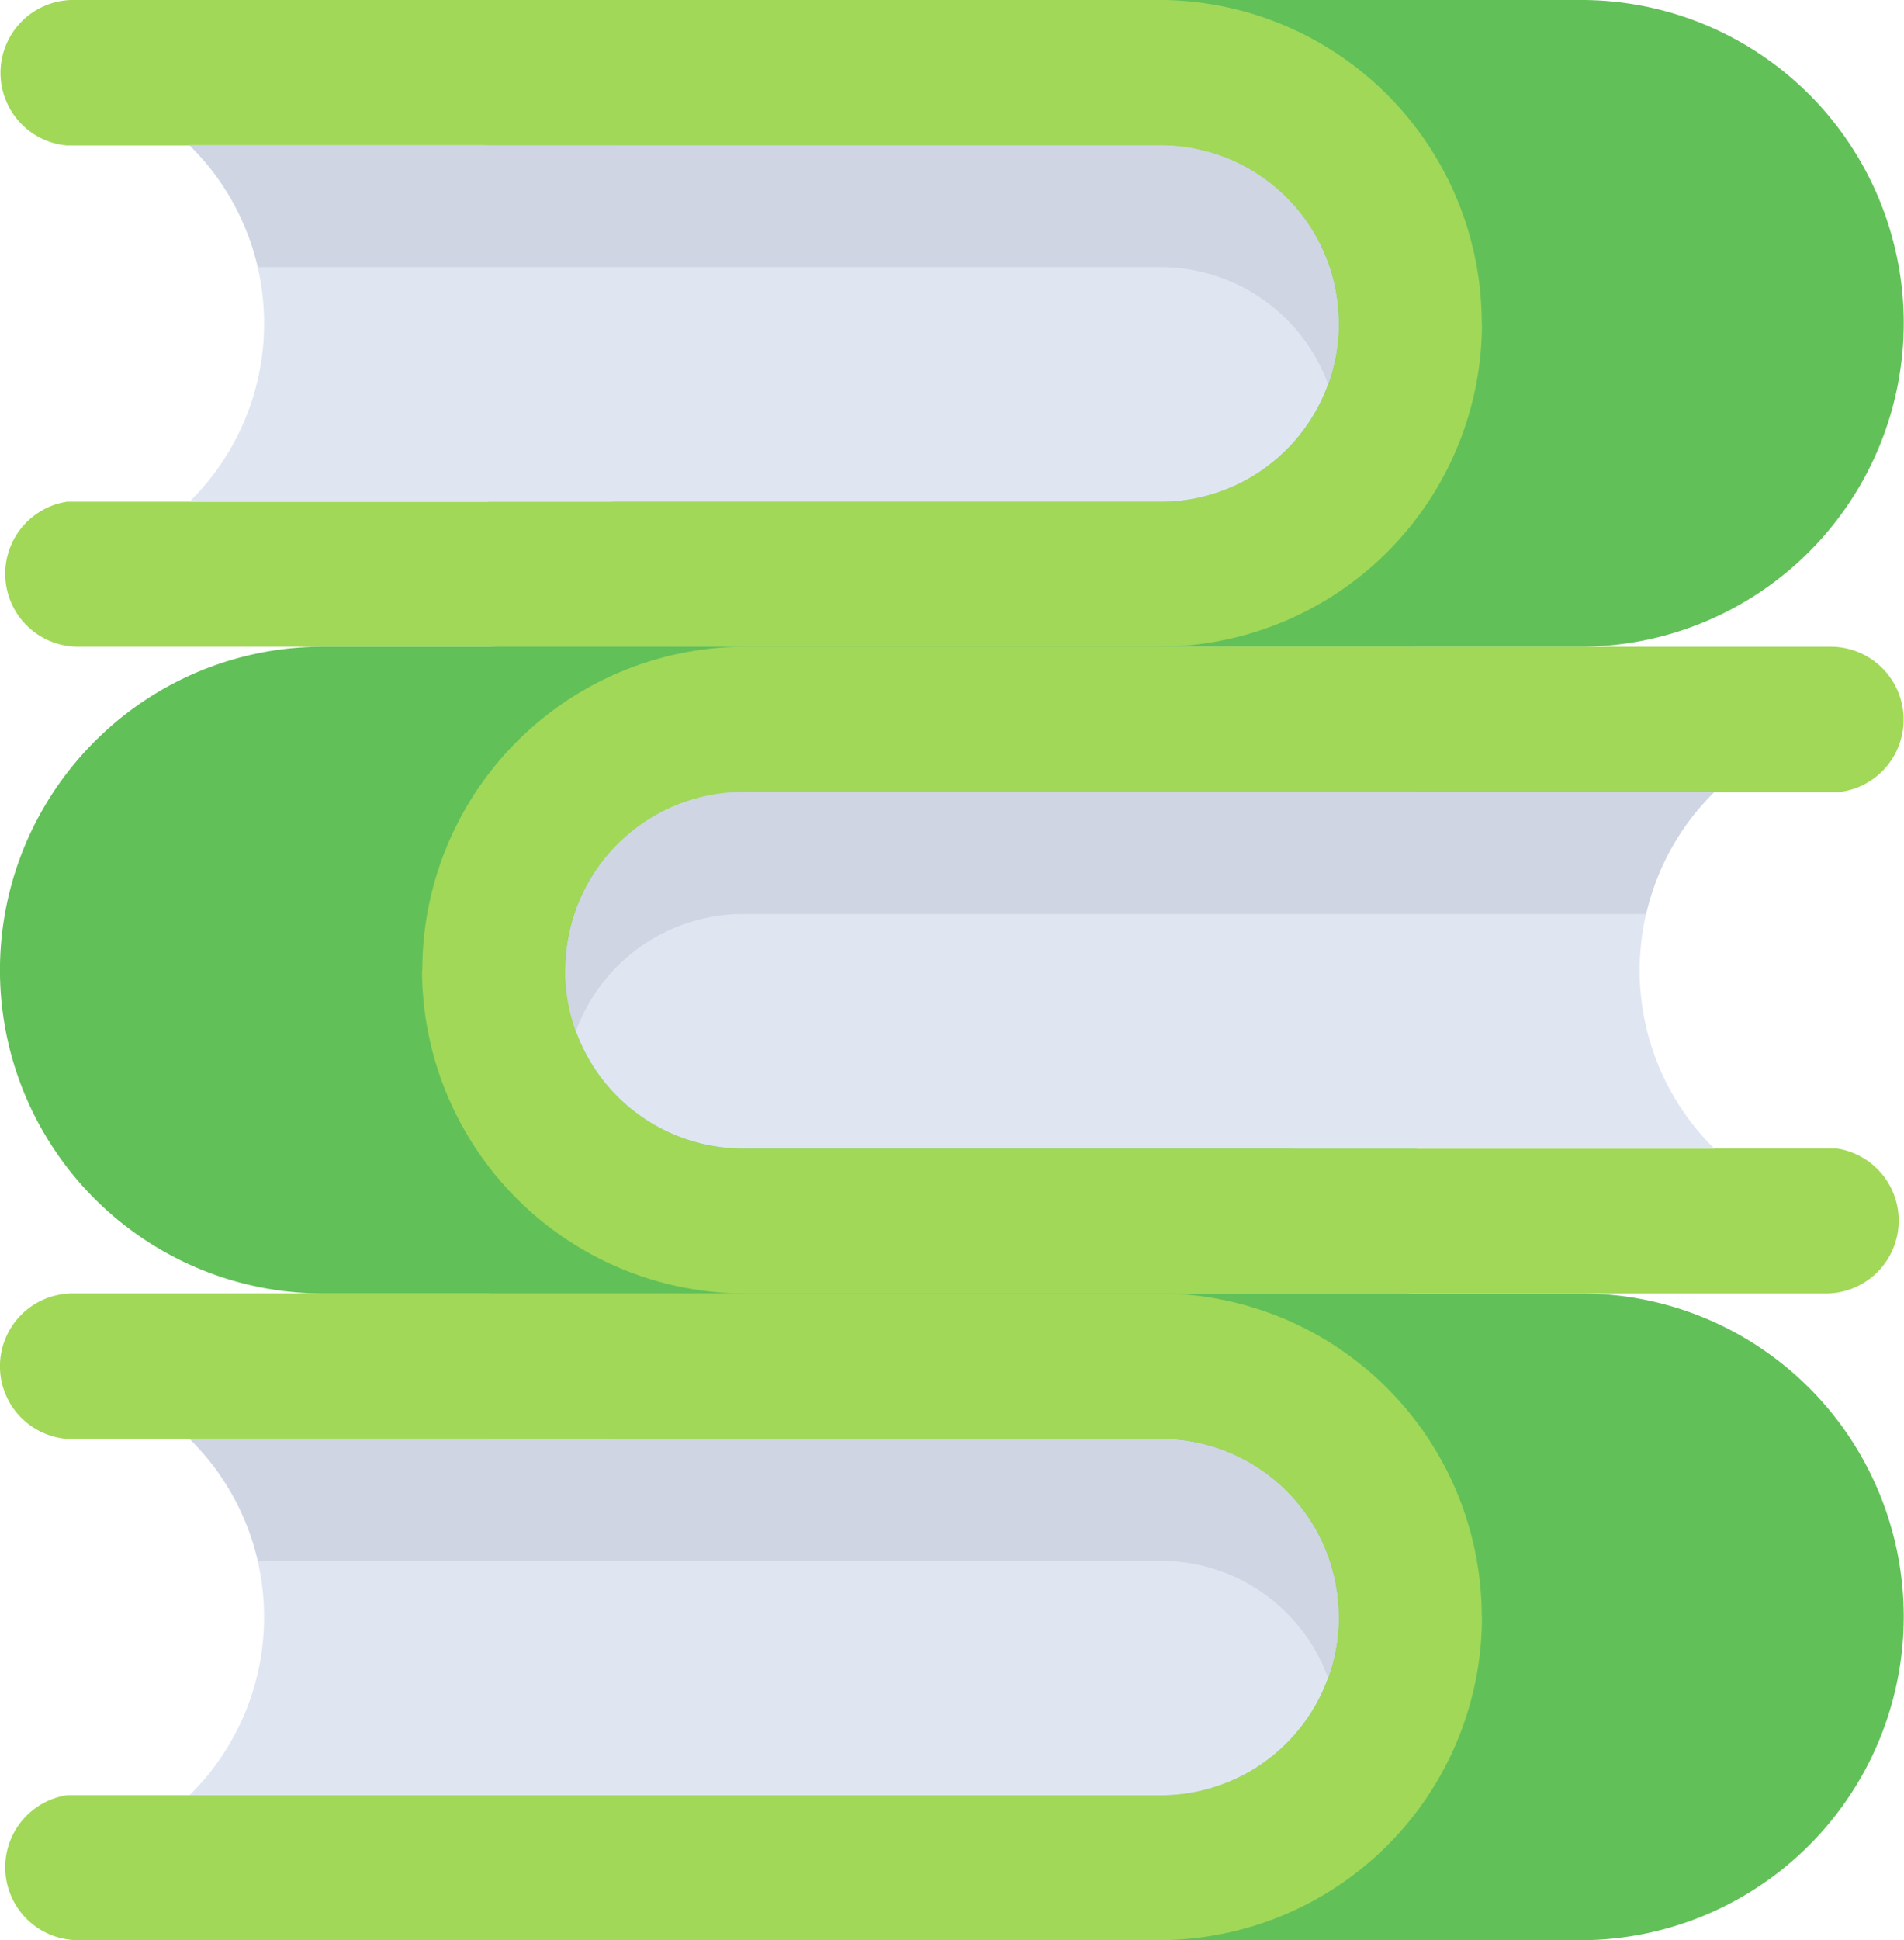 <svg id="Group_4838" data-name="Group 4838" xmlns="http://www.w3.org/2000/svg" width="34.724" height="35.366" viewBox="0 0 34.724 35.366">
  <path id="Path_4983" data-name="Path 4983" d="M592.493,102.345a5.875,5.875,0,0,0-4.169-1.726h-19.8a1.329,1.329,0,0,0-.119,2.652h2.248c.009.007.016.015.026.024a4.557,4.557,0,0,1-.026,6.47h-2.235a1.329,1.329,0,0,0,.2,2.643h19.708a5.9,5.9,0,0,0,4.169-10.062Z" transform="translate(-559.494 -100.619)" fill="#62c058"/>
  <path id="Path_4984" data-name="Path 4984" d="M584.615,106.514a5.893,5.893,0,0,1-5.893,5.893H559.013a1.329,1.329,0,0,1-.2-2.643h19.945a3.247,3.247,0,0,0,0-6.494H558.8a1.329,1.329,0,0,1,.118-2.652h19.8a5.892,5.892,0,0,1,5.893,5.9Z" transform="translate(-557.588 -100.619)" fill="#a1d858"/>
  <path id="Path_4985" data-name="Path 4985" d="M582.86,107.175a3.247,3.247,0,0,1-3.247,3.247H561.9a4.556,4.556,0,0,0,.026-6.47c-.01-.009-.017-.017-.026-.025h17.709a3.246,3.246,0,0,1,3.247,3.248Z" transform="translate(-558.445 -101.276)" fill="#dfe6f2"/>
  <path id="Path_4986" data-name="Path 4986" d="M582.86,107.175a3.236,3.236,0,0,1-.194,1.108,3.25,3.25,0,0,0-3.053-2.137H563.148a4.537,4.537,0,0,0-1.217-2.195c-.01-.009-.017-.017-.026-.025h17.709a3.246,3.246,0,0,1,3.247,3.248Z" transform="translate(-558.445 -101.276)" fill="#cfd5e3"/>
  <path id="Path_4987" data-name="Path 4987" d="M592.493,131.762a5.869,5.869,0,0,0-4.169-1.726h-19.8a1.328,1.328,0,0,0-.119,2.651h2.248l.026.025a4.557,4.557,0,0,1-.026,6.47h-2.235a1.329,1.329,0,0,0,.2,2.643h19.708a5.9,5.9,0,0,0,4.169-10.062Z" transform="translate(-559.494 -106.458)" fill="#62c058"/>
  <path id="Path_4988" data-name="Path 4988" d="M584.615,135.93a5.894,5.894,0,0,1-5.893,5.894H559.013a1.329,1.329,0,0,1-.2-2.643h19.945a3.247,3.247,0,0,0,0-6.495H558.8a1.328,1.328,0,0,1,.118-2.651h19.8a5.892,5.892,0,0,1,5.893,5.894Z" transform="translate(-557.588 -106.458)" fill="#a1d858"/>
  <path id="Path_4989" data-name="Path 4989" d="M582.86,136.594a3.246,3.246,0,0,1-3.247,3.246H561.9a4.555,4.555,0,0,0,.026-6.469c-.01-.009-.017-.017-.026-.025h17.709a3.244,3.244,0,0,1,3.247,3.248Z" transform="translate(-558.445 -107.115)" fill="#dfe6f2"/>
  <path id="Path_4990" data-name="Path 4990" d="M582.86,136.594a3.244,3.244,0,0,1-.194,1.109,3.246,3.246,0,0,0-3.053-2.138H563.148a4.53,4.53,0,0,0-1.217-2.195c-.01-.009-.017-.017-.026-.025h17.709a3.244,3.244,0,0,1,3.247,3.248Z" transform="translate(-558.445 -107.115)" fill="#cfd5e3"/>
  <path id="Path_4991" data-name="Path 4991" d="M559.314,117.054a5.868,5.868,0,0,1,4.168-1.727h19.8a1.329,1.329,0,0,1,.119,2.652h-2.248a.235.235,0,0,0-.026.024,4.555,4.555,0,0,0,.026,6.47h2.236a1.329,1.329,0,0,1-.2,2.643H563.482a5.894,5.894,0,0,1-4.168-10.062Z" transform="translate(-557.588 -103.538)" fill="#62c058"/>
  <path id="Path_4992" data-name="Path 4992" d="M567.191,121.222a5.9,5.9,0,0,0,5.893,5.894h19.708a1.329,1.329,0,0,0,.2-2.643H573.05a3.247,3.247,0,1,1,0-6.494h19.958a1.329,1.329,0,0,0-.119-2.652h-19.8a5.894,5.894,0,0,0-5.893,5.9Z" transform="translate(-559.494 -103.538)" fill="#a1d858"/>
  <path id="Path_4993" data-name="Path 4993" d="M570.45,121.885a3.246,3.246,0,0,0,3.247,3.246h17.708a4.556,4.556,0,0,1-.025-6.47c.01-.01.015-.017.025-.025H573.7a3.247,3.247,0,0,0-3.247,3.248Z" transform="translate(-560.141 -104.195)" fill="#dfe6f2"/>
  <path id="Path_4994" data-name="Path 4994" d="M570.45,121.885a3.248,3.248,0,0,0,.193,1.109,3.252,3.252,0,0,1,3.054-2.138h16.465a4.526,4.526,0,0,1,1.218-2.2c.01-.01.015-.017.025-.025H573.7a3.247,3.247,0,0,0-3.247,3.248Z" transform="translate(-560.141 -104.195)" fill="#cfd5e3"/>
</svg>
